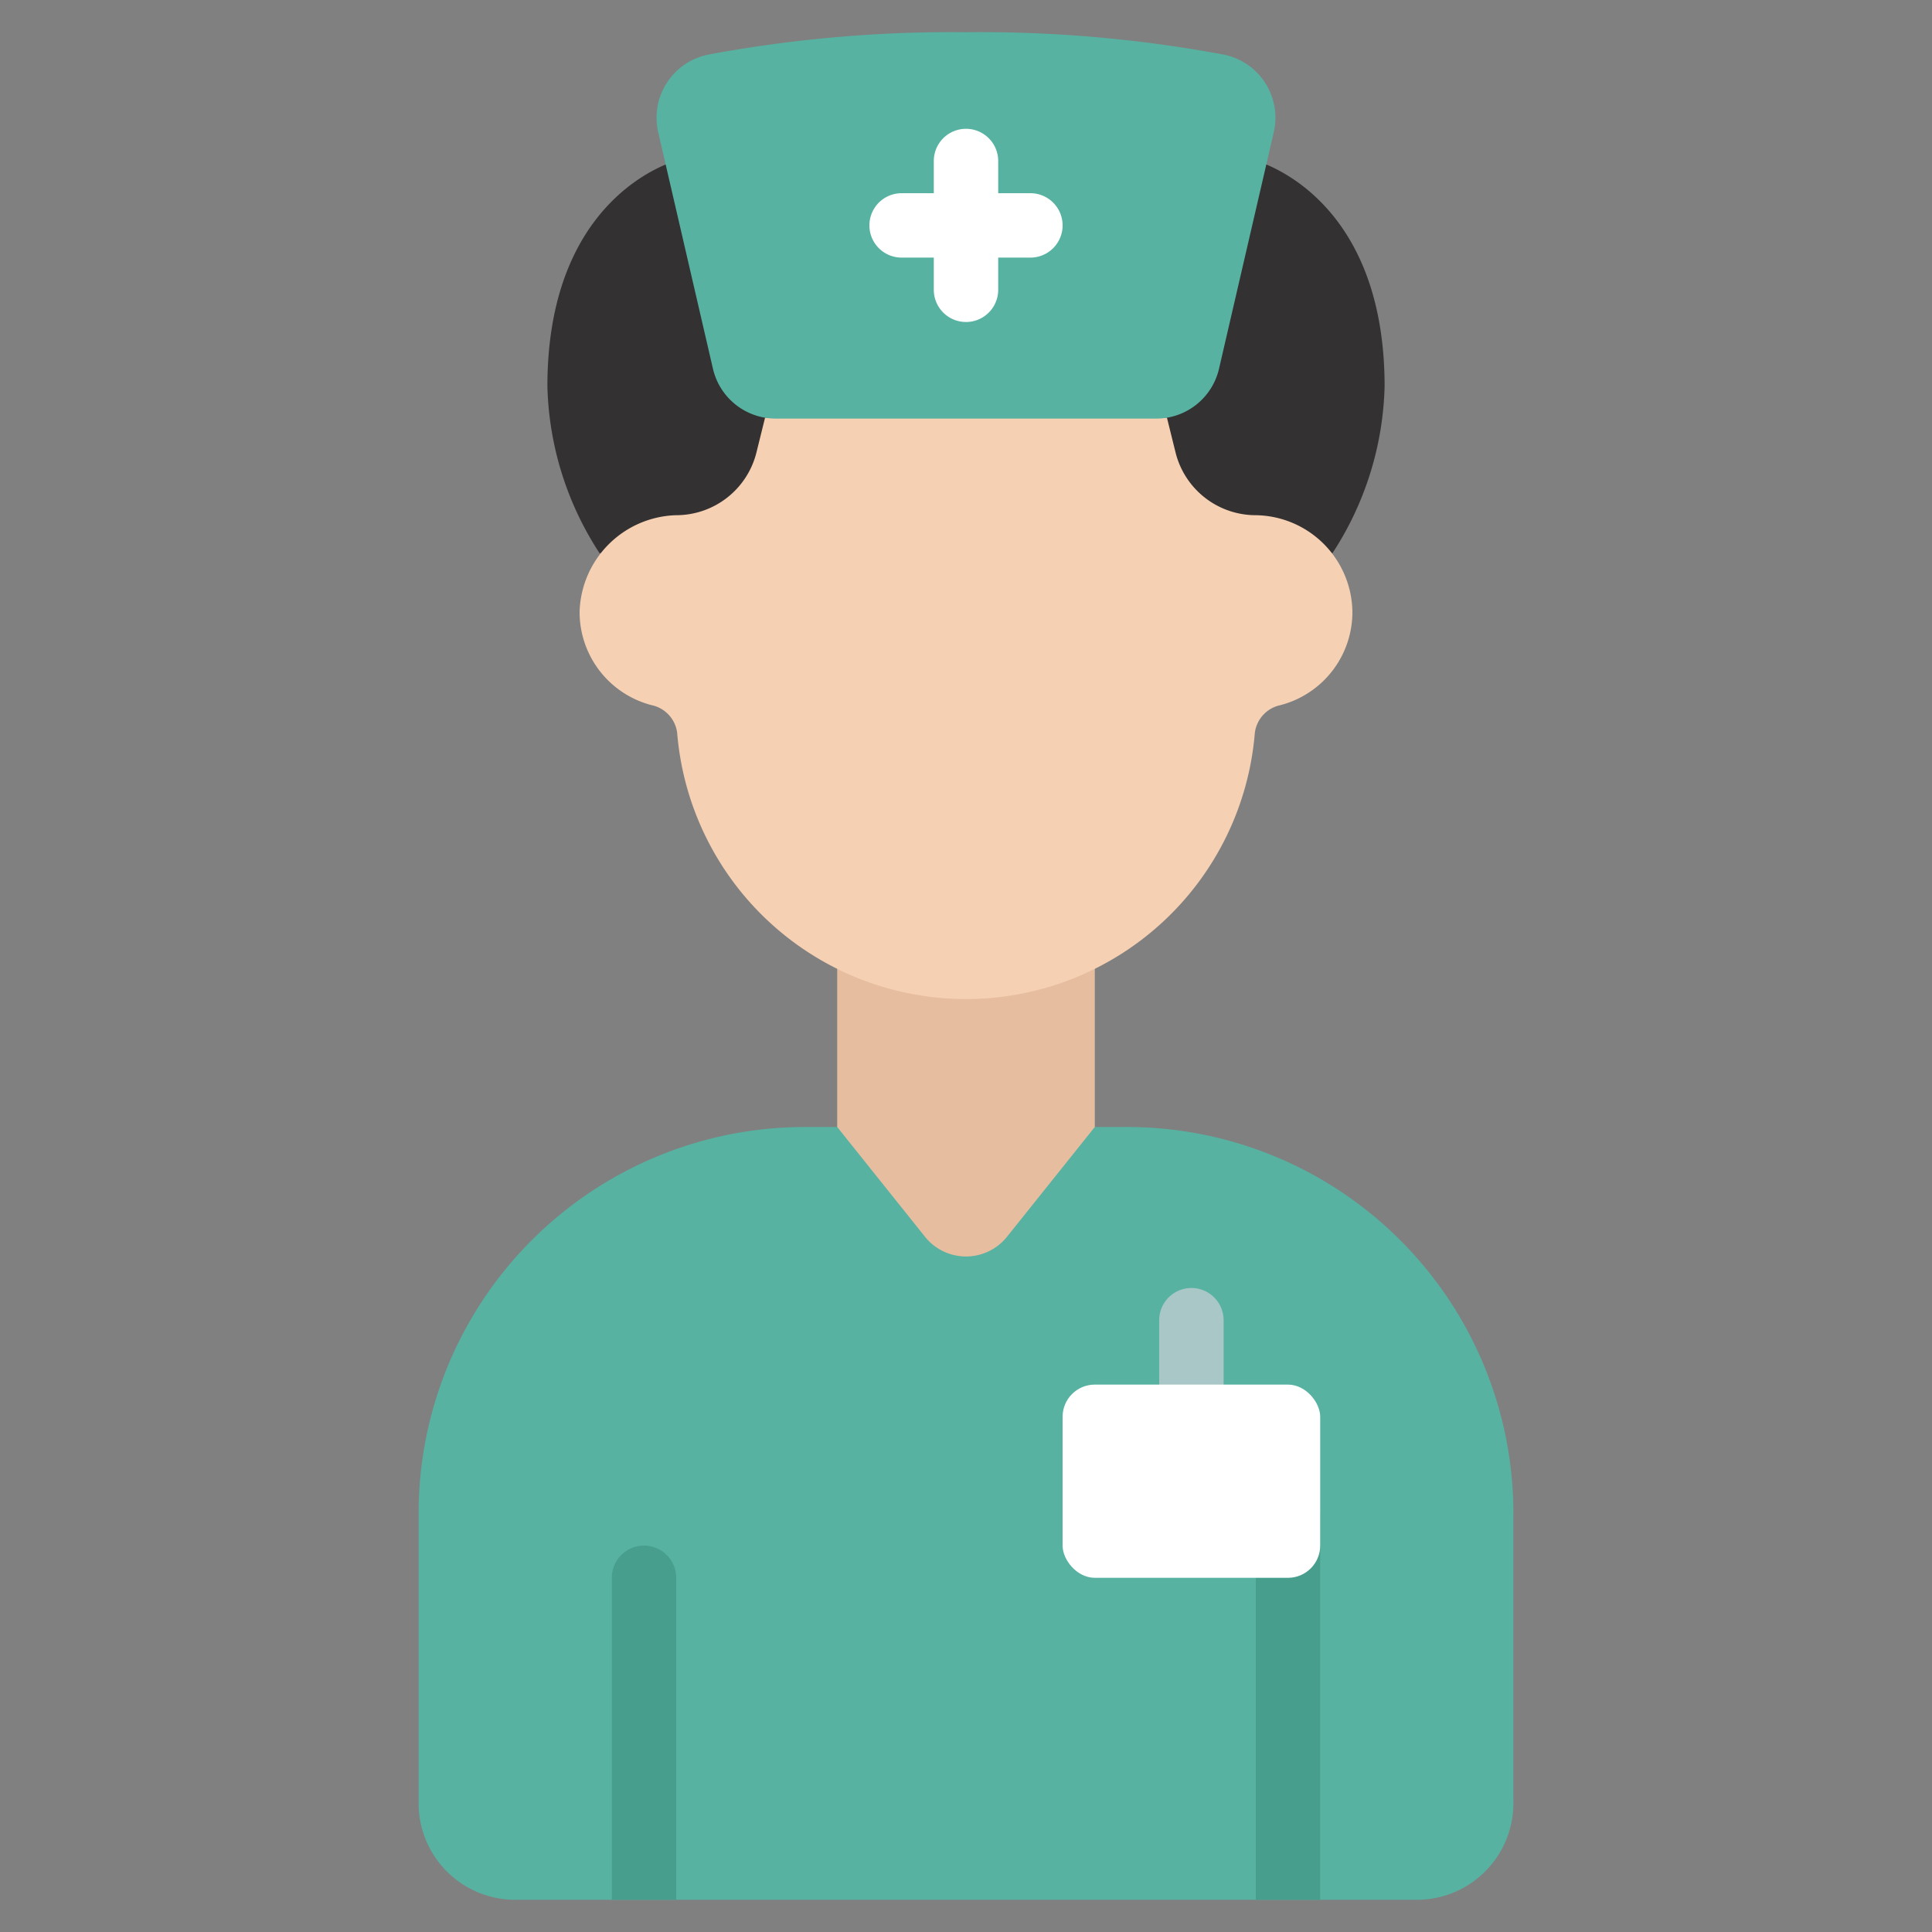 <svg id="Icons" height="512" viewBox="0 0 60 60" width="512" xmlns="http://www.w3.org/2000/svg"><rect x="0" y="0" width="60" height="60" fill="#808080" stroke="none"/><path d="m41.38 17.18a9.9 9.9 0 0 0 1.62-5.18c0-4.94-2.72-6.49-3.67-6.89h-18.66c-.95.4-3.67 1.95-3.67 6.89a9.9 9.9 0 0 0 1.62 5.18z" fill="#333131"/><path d="m34 35h1a12 12 0 0 1 12 12v9a3 3 0 0 1 -3 3h-28a3 3 0 0 1 -3-3v-9a12 12 0 0 1 12-12z" fill="#57b2a1"/><path d="m26 30.06v4.94l2.727 3.409a1.63 1.63 0 0 0 2.546 0l2.727-3.409v-4.94z" fill="#e7bda0"/><path d="m36.24 12.97.27 1.09a2.568 2.568 0 0 0 2.49 1.94 3.042 3.042 0 0 1 3 3 2.986 2.986 0 0 1 -2.24 2.9 1.009 1.009 0 0 0 -.79.86 9 9 0 0 1 -17.94 0 1.009 1.009 0 0 0 -.79-.86 2.986 2.986 0 0 1 -2.24-2.9 3.089 3.089 0 0 1 3-3 2.568 2.568 0 0 0 2.49-1.94l.27-1.09z" fill="#f6d0b3"/><path d="m39.558 4.108-1.7 7.343a2 2 0 0 1 -1.948 1.549h-11.82a2 2 0 0 1 -1.949-1.549l-1.7-7.343a2 2 0 0 1 1.573-2.416 41.31 41.31 0 0 1 7.986-.692 41.31 41.31 0 0 1 7.985.692 2 2 0 0 1 1.573 2.416z" fill="#57b2a1"/><path d="m37 45a1 1 0 0 1 -1-1v-3a1 1 0 0 1 2 0v3a1 1 0 0 1 -1 1z" fill="#aac7c8"/><path d="m19 59v-10a1 1 0 0 1 2 0v10z" fill="#479e8d"/><path d="m39 47h2v12h-2z" fill="#479e8d"/><g fill="#fff"><path d="m32 6h-1v-1a1 1 0 0 0 -2 0v1h-1a1 1 0 0 0 0 2h1v1a1 1 0 0 0 2 0v-1h1a1 1 0 0 0 0-2z"/><rect height="6" rx="1" width="8" x="33" y="43"/></g></svg>